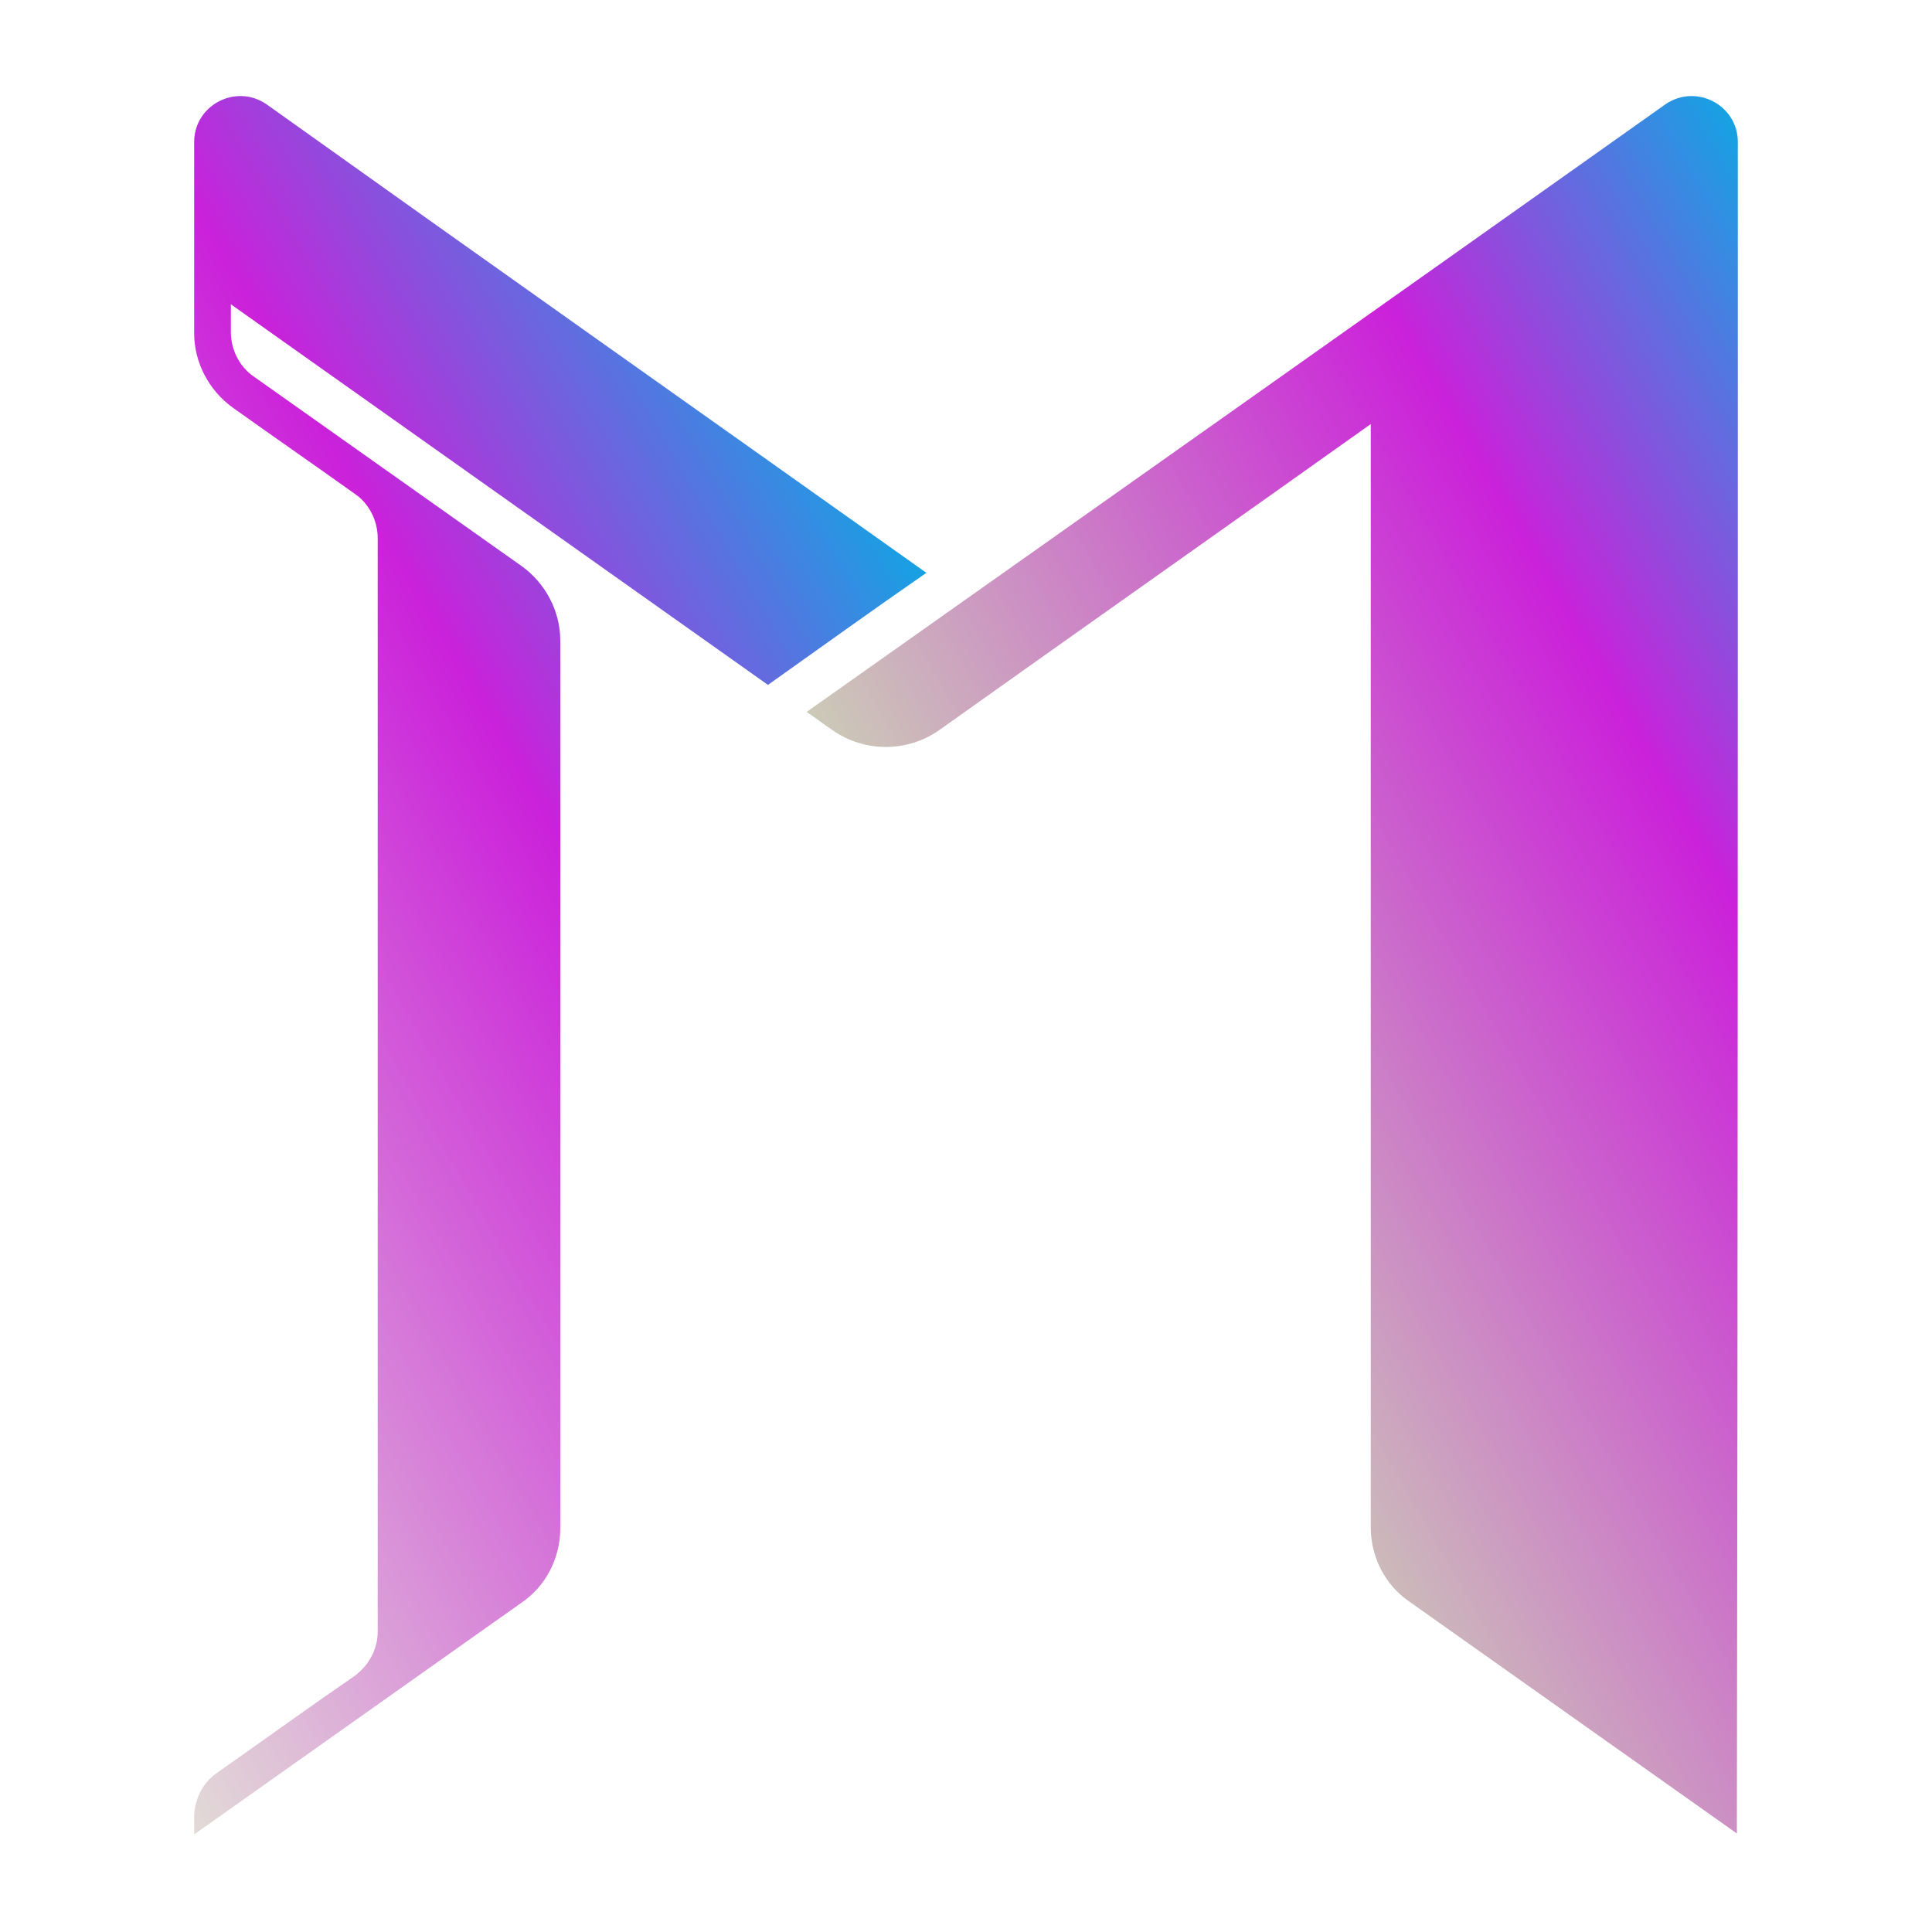<?xml version="1.0" encoding="utf-8"?>
<!-- Generator: Adobe Illustrator 28.0.0, SVG Export Plug-In . SVG Version: 6.00 Build 0)  -->
<svg version="1.1" xmlns="http://www.w3.org/2000/svg" xmlns:xlink="http://www.w3.org/1999/xlink" x="0px" y="0px"
	 viewBox="0 0 200 200" style="enable-background:new 0 0 200 200;" xml:space="preserve">
<style type="text/css">
	.st0{fill:#0F0628;}
	.st1{fill:#DFDDE4;}
	.st2{fill:#FFFFFF;}
	.st3{fill:#2B2B2B;}
	.st4{fill:url(#SVGID_1_);}
	.st5{fill:url(#SVGID_00000080888523713004019080000011422922189602664118_);}
	.st6{fill:url(#SVGID_00000082351080441025157060000018430055201966606754_);}
	.st7{fill:url(#SVGID_00000126324412541435939480000010340155967590182546_);}
	.st8{fill:url(#SVGID_00000036224106533203809390000001652144238574619053_);}
	.st9{fill:url(#SVGID_00000143584889166365653010000001362067840703564704_);}
	.st10{fill:url(#SVGID_00000149370069085488846010000012215893266102210486_);}
	.st11{fill:url(#SVGID_00000150803583656096933040000016107958698265936771_);}
	.st12{fill:url(#SVGID_00000074440873025996653680000014699832691004266940_);}
	.st13{fill:url(#SVGID_00000132072172762371508800000002584130224596866465_);}
	.st14{fill:url(#SVGID_00000123411813099078713860000013881358328089739164_);}
	.st15{fill:url(#SVGID_00000041280772254680505390000002442019827434222223_);}
</style>
<g id="图层_2">
</g>
<g id="图层_1">
	<g>
		<linearGradient id="SVGID_1_" gradientUnits="userSpaceOnUse" x1="216.647" y1="77.066" x2="118.273" y2="133.862">
			<stop  offset="0" style="stop-color:#16A2E3"/>
			<stop  offset="0.357" style="stop-color:#CB21DA"/>
			<stop  offset="1" style="stop-color:#CCCAB7"/>
		</linearGradient>
		<path class="st4" d="M179.9,14.7c0-3.8-4.3-6.1-7.5-3.9c-29.6,21-59.2,41.9-88.9,62.9c0.9,0.6,1.8,1.3,2.7,1.9
			c3.3,2.3,7.7,2.3,11,0c14.9-10.6,29.8-21.1,44.7-31.7c0,38.1,0,76.1,0,114.2c0,3.1,1.5,6,4,7.7c11.3,8,22.6,16,33.9,24
			C179.9,131.6,179.9,73.2,179.9,14.7z"/>
		
			<linearGradient id="SVGID_00000106112519386722763050000004661253906841402557_" gradientUnits="userSpaceOnUse" x1="95.014" y1="57.741" x2="-18.459" y2="123.254">
			<stop  offset="0" style="stop-color:#16A2E3"/>
			<stop  offset="0.357" style="stop-color:#CB21DA"/>
			<stop  offset="1" style="stop-color:#E2DBD7"/>
		</linearGradient>
		<path style="fill:url(#SVGID_00000106112519386722763050000004661253906841402557_);" d="M20.1,14.7c0-3.8,4.3-6.1,7.5-3.9
			C50.3,27,73.1,43.1,95.9,59.3C90.4,63.1,85,67,79.5,70.9C61,57.8,42.4,44.6,23.9,31.5c0,1,0,1.9,0,2.9c0,1.8,0.9,3.6,2.4,4.6
			c9.2,6.5,18.5,13.1,27.7,19.6c2.5,1.8,4,4.7,4,7.7c0,30.6,0,61.2,0,91.9c0,3.1-1.5,6-4,7.7c-11.3,8-22.6,16-33.9,24
			c0-0.6,0-1.2,0-1.8c0-1.8,0.9-3.6,2.4-4.6c4.7-3.3,9.4-6.7,14.2-10c1.5-1.1,2.4-2.8,2.4-4.6c0-37.7,0-75.5,0-113.2
			c0-1.8-0.9-3.6-2.4-4.6c-4.2-3-8.4-5.9-12.6-8.9c-2.5-1.8-4-4.7-4-7.7C20.1,27.8,20.1,21.3,20.1,14.7z"/>
	</g>
</g>
</svg>
